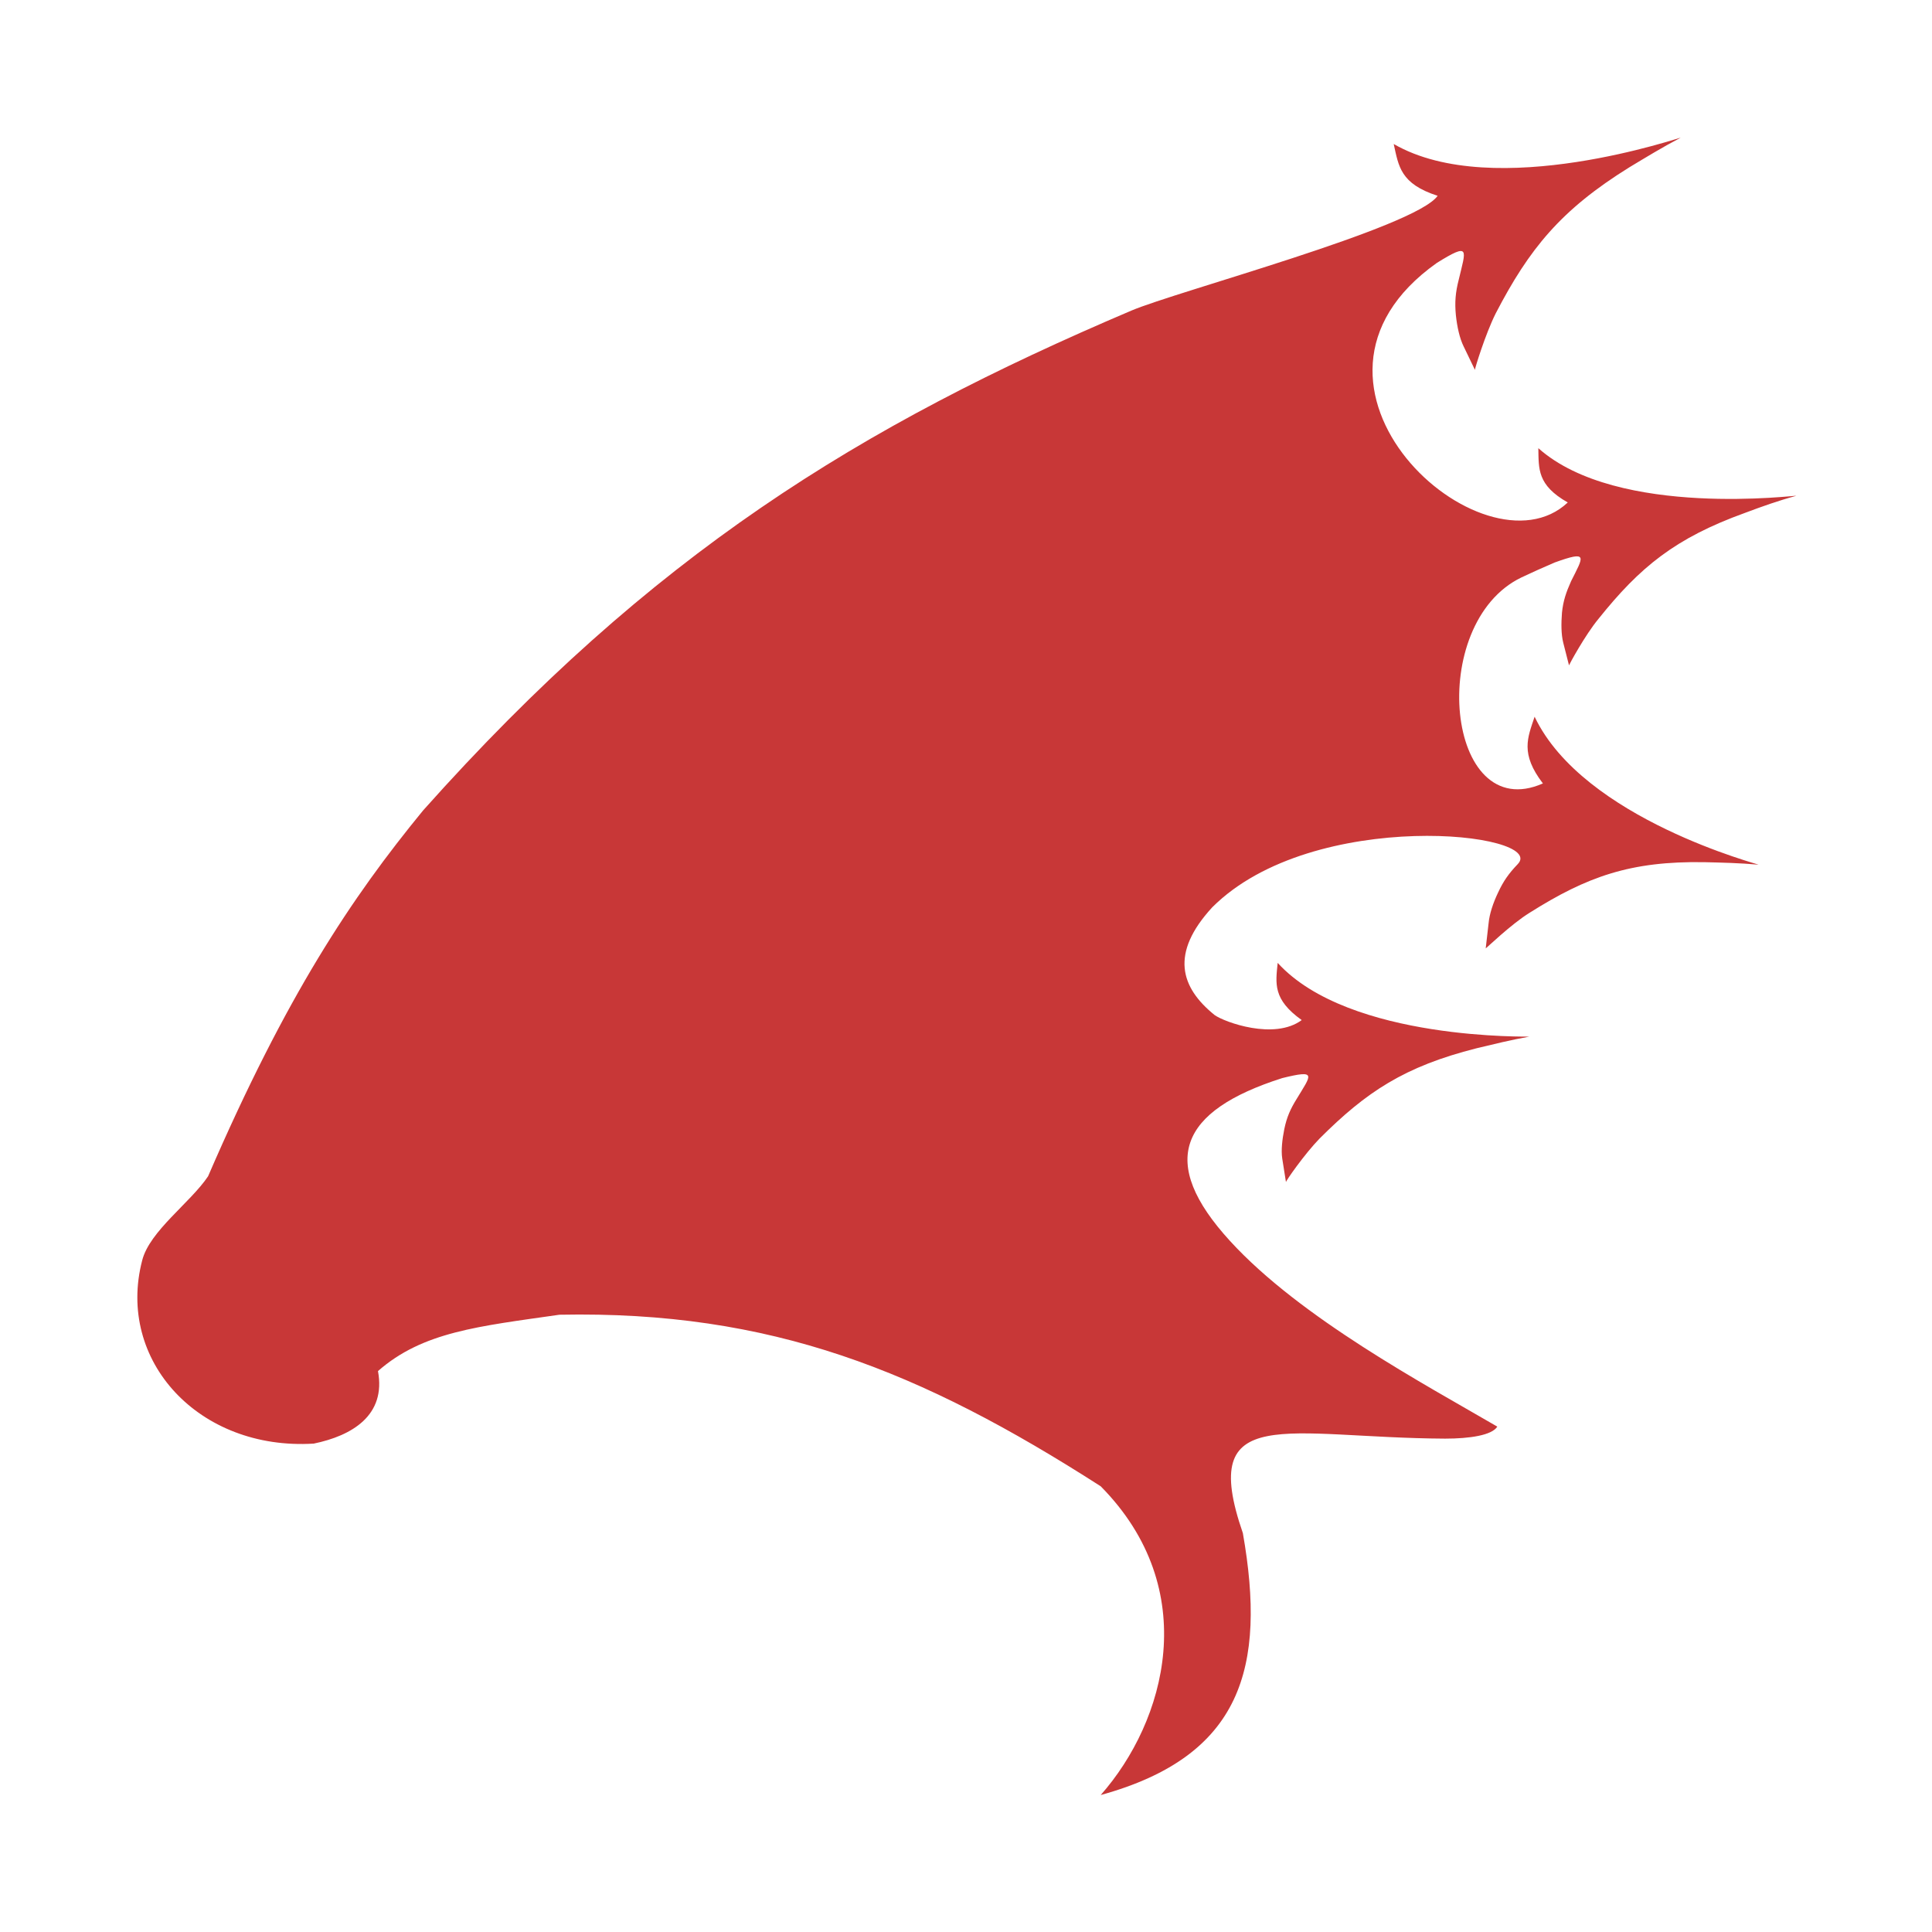 <?xml version="1.0" encoding="UTF-8" standalone="no"?>
<svg
   xmlns:dc="http://purl.org/dc/elements/1.1/"
   xmlns:cc="http://creativecommons.org/ns#"
   xmlns:rdf="http://www.w3.org/1999/02/22-rdf-syntax-ns#"
   xmlns:svg="http://www.w3.org/2000/svg"
   xmlns="http://www.w3.org/2000/svg"
   xmlns:sodipodi="http://sodipodi.sourceforge.net/DTD/sodipodi-0.dtd"
   xmlns:inkscape="http://www.inkscape.org/namespaces/inkscape"
   width="20"
   height="20"
   viewBox="0 0 20 20"
   version="1.1"
   id="svg838"
   inkscape:version="1.0.1 (3bc2e813f5, 2020-09-07)"
   sodipodi:docname="wings_dragonkin.svg">
  <defs
     id="defs832" />
  <sodipodi:namedview
     id="base"
     pagecolor="#ffffff"
     bordercolor="#666666"
     borderopacity="1.0"
     inkscape:pageopacity="0.0"
     inkscape:pageshadow="2"
     inkscape:zoom="15.839192"
     inkscape:cx="6.1004553"
     inkscape:cy="13.283406"
     inkscape:document-units="mm"
     inkscape:current-layer="g4681"
     inkscape:document-rotation="0"
     showgrid="false"
     units="px"
     inkscape:window-width="1327"
     inkscape:window-height="1040"
     inkscape:window-x="52"
     inkscape:window-y="0"
     inkscape:window-maximized="0"
     inkscape:pagecheckerboard="true" />
  <g
     inkscape:label="Layer 1"
     inkscape:groupmode="layer"
     id="layer1">
    <g
       style="clip-rule:evenodd;fill:#ff0000;fill-opacity:1;fill-rule:evenodd;image-rendering:optimizeQuality;shape-rendering:geometricPrecision;text-rendering:geometricPrecision"
       id="g4681"
       transform="matrix(0.429,0,0,0.429,-17.535,-5.115)">
      <path
         style="fill:#c83737;fill-opacity:1;fill-rule:nonzero"
         inkscape:connector-curvature="0"
         class="fil0"
         d="m 70.125,33.818 c -1.02,1.11 -0.77,1.93 0.06,2.6 0.24,0.17 1.44,0.61 2.1,0.12 -0.7,-0.5 -0.63,-0.88 -0.58,-1.38 1.73,1.9 6.16,1.77 6.07,1.78 -0.45,0.08 -0.85,0.18 -1.27,0.28 -1.74,0.44 -2.66,1.05 -3.79,2.18 -0.36,0.37 -0.82,1.03 -0.81,1.05 l -0.09,-0.57 c -0.03,-0.2 0,-0.46 0.05,-0.71 0.06,-0.29 0.15,-0.49 0.3,-0.73 0.35,-0.58 0.5,-0.71 -0.35,-0.5 -2.48,0.79 -3.01,2.02 -1.26,3.93 1.7,1.86 4.7,3.46 6.45,4.48 -0.13,0.21 -0.67,0.29 -1.26,0.29 -3.83,-0.02 -5.98,-0.9 -4.88,2.28 0.57,3.24 -0.02,5.38 -3.43,6.32 1.57,-1.78 2.46,-4.96 0,-7.45 -4.35,-2.79 -7.95,-4.24 -13.06,-4.14 -1.95,0.28 -3.3,0.41 -4.38,1.36 0.2,1.07 -0.63,1.56 -1.55,1.75 -2.77,0.17 -4.77,-2 -4.14,-4.42 0.18,-0.71 1.16,-1.39 1.59,-2.03 1.89,-4.37 3.46,-6.72 5.19,-8.83 5.52,-6.19 10.53,-9.27 17.09,-12.06 1.08,-0.46 6.85,-2 7.39,-2.77 -0.9,-0.29 -0.94,-0.71 -1.06,-1.25 2.44,1.41 7.01,-0.2 6.92,-0.15 -0.44,0.23 -0.83,0.47 -1.23,0.71 -1.66,1.03 -2.42,1.97 -3.23,3.53 -0.25,0.5 -0.51,1.35 -0.5,1.36 l -0.27,-0.56 c -0.1,-0.2 -0.16,-0.48 -0.19,-0.76 -0.03,-0.31 -0.01,-0.55 0.07,-0.86 0.17,-0.72 0.29,-0.91 -0.53,-0.4 -4.16,2.95 1.14,7.68 3.16,5.78 -0.74,-0.42 -0.7,-0.81 -0.71,-1.31 1.92,1.71 6.31,1.12 6.22,1.15 -0.44,0.12 -0.83,0.26 -1.23,0.41 -1.69,0.61 -2.54,1.31 -3.54,2.56 -0.33,0.4 -0.71,1.11 -0.71,1.12 l -0.14,-0.55 c -0.05,-0.2 -0.05,-0.46 -0.03,-0.72 0.03,-0.29 0.1,-0.49 0.22,-0.76 0.3,-0.6 0.43,-0.75 -0.4,-0.45 -0.3,0.13 -0.57,0.25 -0.8,0.36 -2.3,1.11 -1.82,6 0.52,4.97 -0.55,-0.72 -0.37,-1.1 -0.2,-1.61 1.18,2.48 5.49,3.58 5.4,3.57 -0.45,-0.04 -0.87,-0.05 -1.3,-0.06 -1.79,-0.03 -2.84,0.35 -4.22,1.22 -0.44,0.27 -1.06,0.87 -1.06,0.86 l 0.07,-0.61 c 0.02,-0.22 0.11,-0.49 0.23,-0.74 0.13,-0.28 0.26,-0.46 0.47,-0.68 0.75,-0.76 -4.93,-1.4 -7.37,1.04 z"
         id="path4679" />
    </g>
  </g>
</svg>
